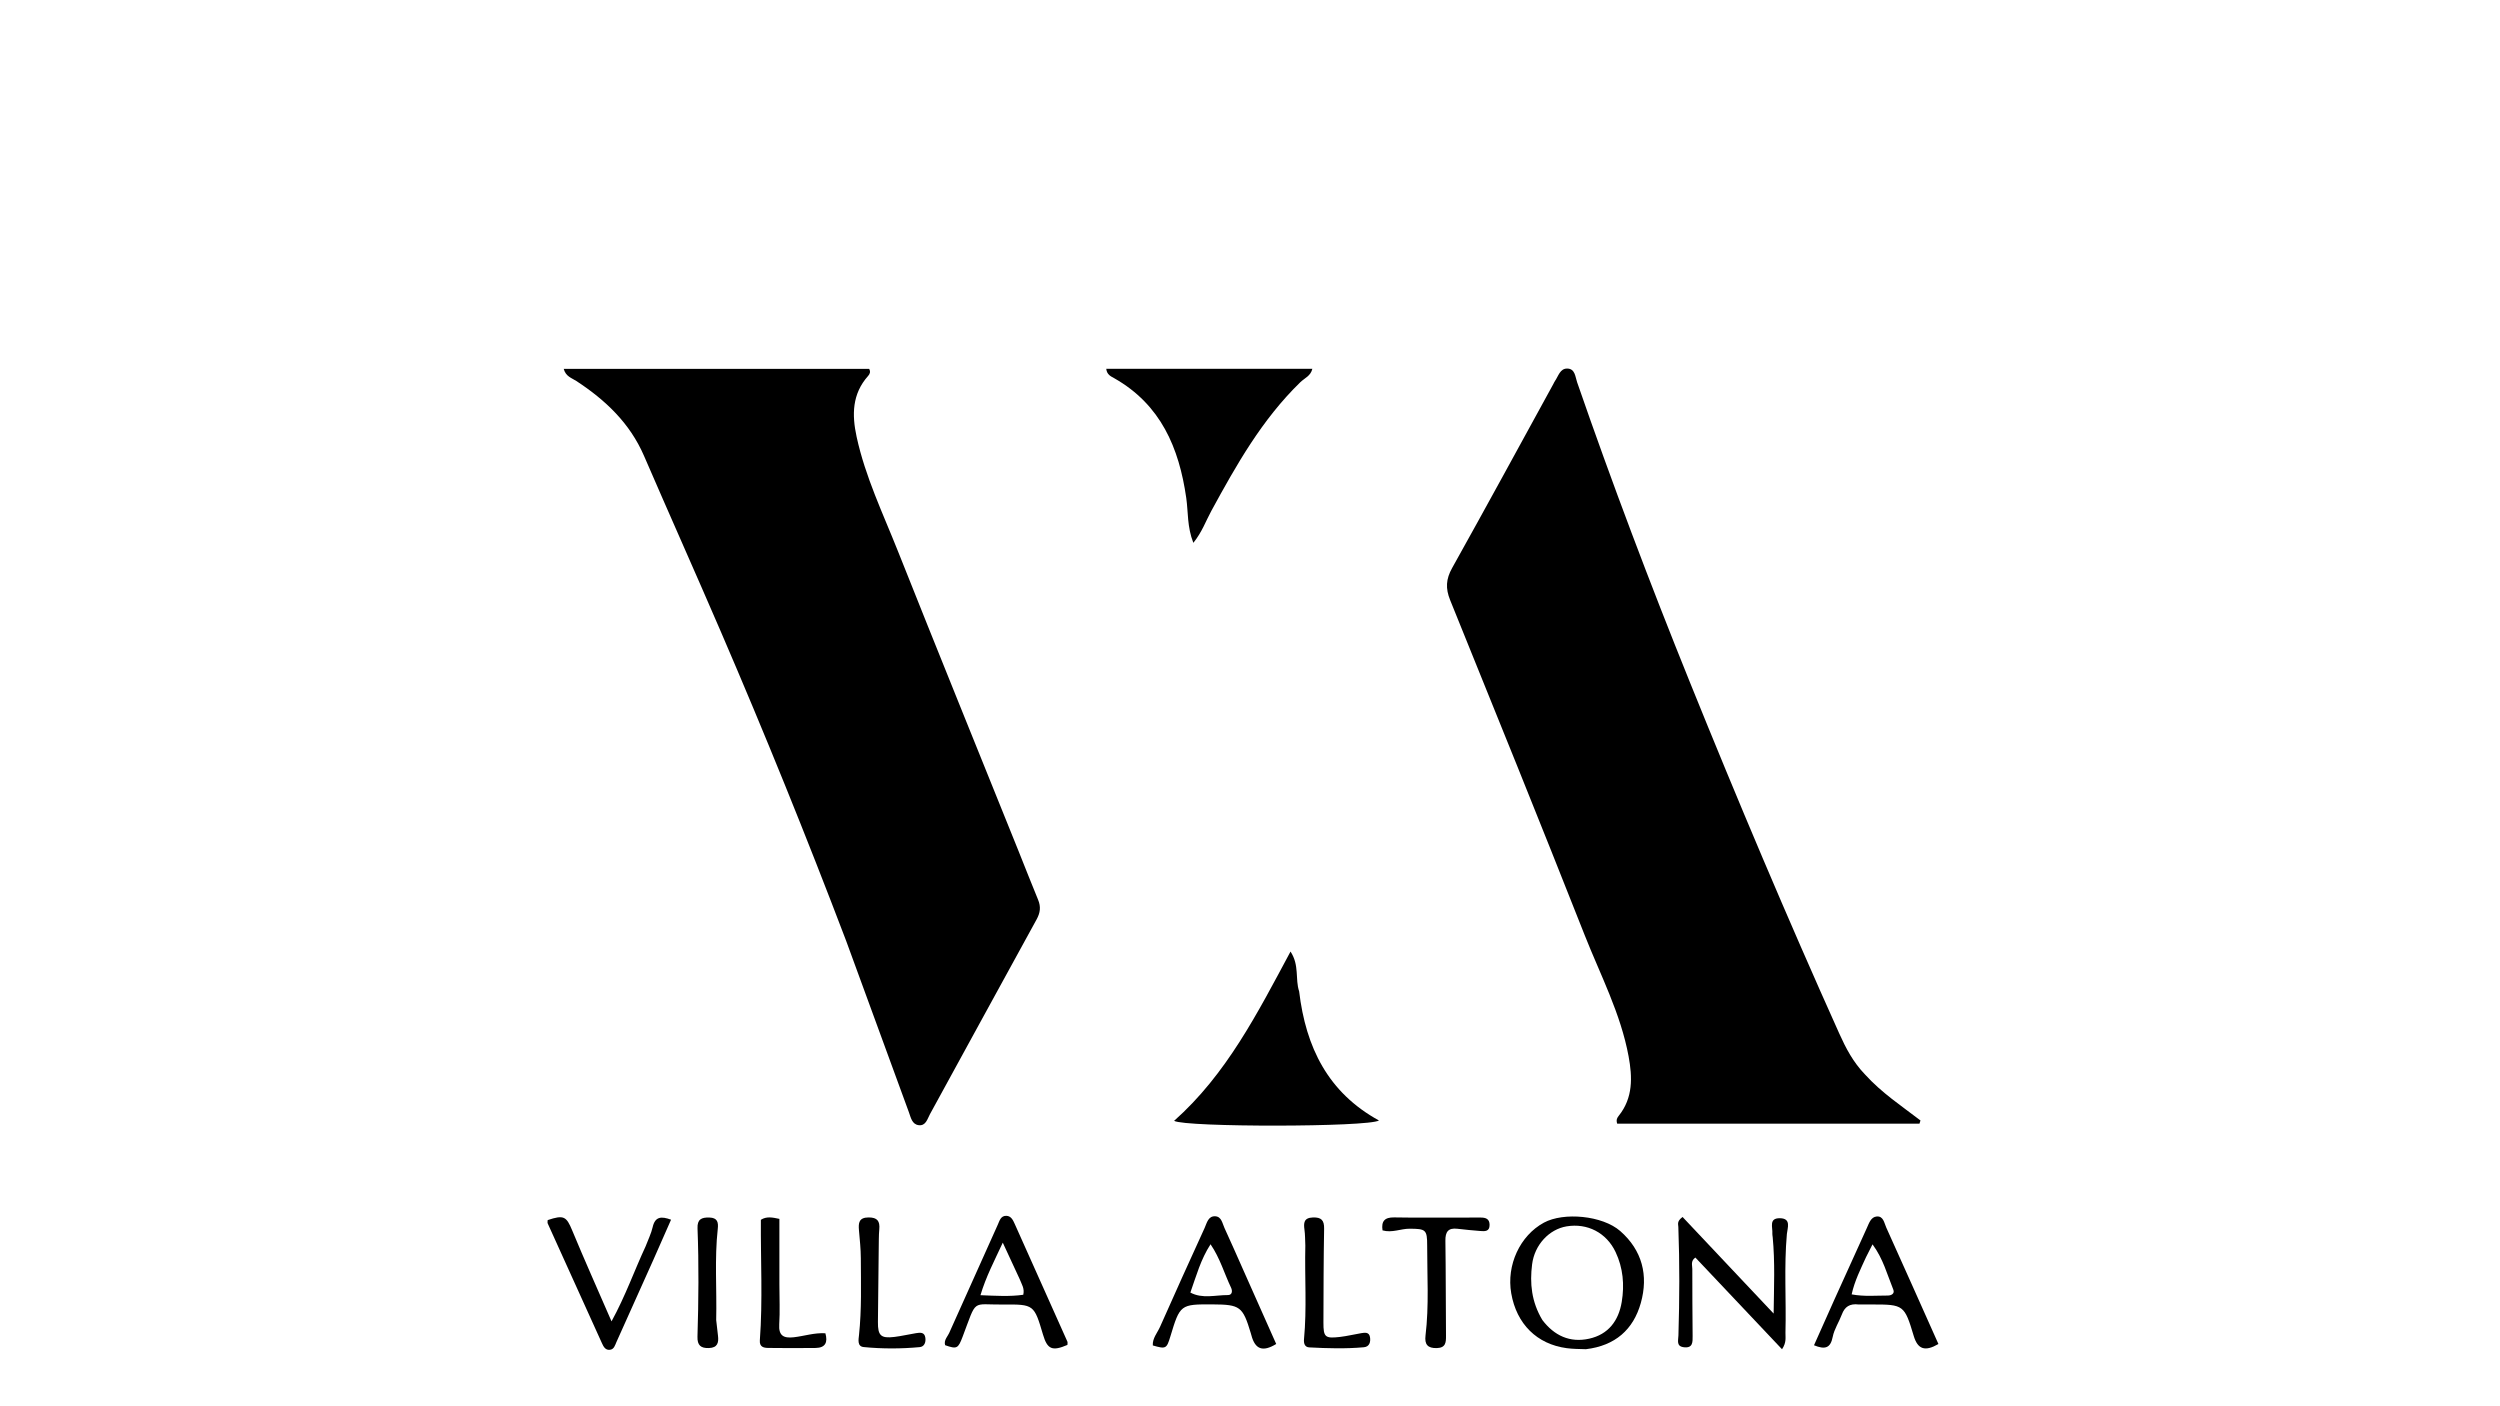 <svg version="1.1" id="Layer_1" xmlns="http://www.w3.org/2000/svg" xmlns:xlink="http://www.w3.org/1999/xlink" x="0px" y="0px"
	 width="100%" viewBox="0 0 1024 576" enable-background="new 0 0 1024 576" xml:space="preserve">
<path fill="#000000" opacity="1" stroke="none" 
	d="
M763.902,440.089 
	C770.713,447.619 778.899,453.019 786.631,458.944 
	C786.493,459.378 786.355,459.812 786.216,460.246 
	C744.888,460.246 703.559,460.246 662.398,460.246 
	C661.868,458.625 662.448,457.763 663.062,456.996 
	C668.951,449.638 668.636,441.16 667.073,432.682 
	C663.842,415.153 655.539,399.382 649.075,383.007 
	C630.98,337.161 612.49,291.469 593.975,245.791 
	C592.035,241.006 592.257,237.192 594.781,232.673 
	C608.751,207.656 622.434,182.479 636.214,157.356 
	C636.454,156.918 636.644,156.446 636.929,156.039 
	C638.318,154.053 638.981,150.941 641.909,150.962 
	C645.188,150.986 645.213,154.332 645.975,156.533 
	C660.3,197.925 675.79,238.882 692.198,279.487 
	C711.726,327.816 732.003,375.832 753.382,423.376 
	C756.051,429.312 759.057,435.08 763.902,440.089 
z"/>
<path fill="#000000" opacity="1" stroke="none" 
	d="
M346.562,385.318 
	C330.265,342.462 313.191,300.341 295.196,258.596 
	C284.846,234.587 274.167,210.72 263.789,186.722 
	C257.99,173.314 247.993,163.858 236.063,156.052 
	C234.212,154.841 231.722,154.227 230.897,151.079 
	C272.801,151.079 314.458,151.079 356.003,151.079 
	C356.708,152.343 356.236,153.245 355.56,154.004 
	C349.002,161.372 348.914,169.897 350.867,178.906 
	C354.424,195.304 361.676,210.367 367.814,225.811 
	C384.114,266.818 400.73,307.7 417.214,348.635 
	C419.888,355.276 422.479,361.952 425.215,368.568 
	C426.395,371.42 426.097,373.861 424.589,376.601 
	C409.969,403.161 395.486,429.797 380.904,456.378 
	C379.849,458.302 379.237,461.268 376.261,460.869 
	C373.542,460.505 373.07,457.718 372.283,455.576 
	C363.731,432.287 355.221,408.983 346.562,385.318 
z"/>
<path fill="#000000" opacity="1" stroke="none" 
	d="
M532.133,406.098 
	C534.861,428.971 543.957,447.525 564.827,458.952 
	C560.451,461.7 485.496,461.771 480.911,459.096 
	C502.313,440.09 514.997,415.114 528.598,389.757 
	C532.32,395.432 530.419,400.921 532.133,406.098 
z"/>
<path fill="#000000" opacity="1" stroke="none" 
	d="
M532.585,156.582 
	C516.823,171.922 506.387,190.514 496.164,209.257 
	C493.914,213.382 492.362,217.943 488.792,222.347 
	C486.214,215.77 486.716,209.728 485.886,203.939 
	C482.945,183.421 475.464,165.764 456.444,154.949 
	C455.077,154.172 453.38,153.522 453.122,151.067 
	C481.198,151.067 509.168,151.067 537.538,151.067 
	C536.855,154.021 534.418,154.81 532.585,156.582 
z"/>
<path fill="#000000" opacity="1" stroke="none" 
	d="
M649.598,552.633 
	C646.704,552.551 644.2,552.541 641.738,552.212 
	C629.508,550.576 621.187,542.309 619,529.741 
	C616.99,518.193 622.576,506.112 632.382,500.796 
	C640.469,496.412 656.356,497.859 663.645,504.235 
	C672.663,512.124 675.252,522.425 672.073,533.717 
	C669.006,544.615 661.571,551.205 649.598,552.633 
M631.742,540.667 
	C636.602,547.076 643.032,550.083 650.932,548.325 
	C658.752,546.585 662.975,541.029 664.26,533.28 
	C665.427,526.248 664.81,519.321 661.744,512.835 
	C657.983,504.878 650.144,500.905 641.662,502.323 
	C634.57,503.509 628.571,509.814 627.548,517.882 
	C626.572,525.579 627.249,533.149 631.742,540.667 
z"/>
<path fill="#000000" opacity="1" stroke="none" 
	d="
M726.094,506.743 
	C726.008,505.956 725.928,505.621 725.955,505.294 
	C726.165,502.758 724.367,498.9 729.075,498.981 
	C733.829,499.063 732.124,503.011 731.907,505.423 
	C730.694,518.888 731.685,532.369 731.325,545.834 
	C731.273,547.761 731.832,549.801 729.917,552.652 
	C717.951,539.988 706.202,527.554 694.427,515.092 
	C692.392,516.501 693.177,518.305 693.172,519.788 
	C693.144,528.941 693.235,538.095 693.298,547.248 
	C693.315,549.682 693.416,552.222 689.834,551.847 
	C686.518,551.5 687.418,549.153 687.485,546.964 
	C687.936,532.159 687.995,517.351 687.448,502.546 
	C687.407,501.429 686.764,500.244 689.183,498.476 
	C701.2,511.222 713.371,524.131 726.48,538.035 
	C726.62,526.927 727.069,517.07 726.094,506.743 
z"/>
<path fill="#000000" opacity="1" stroke="none" 
	d="
M509.438,520.62 
	C513.97,530.824 518.358,540.675 522.735,550.499 
	C517.212,553.872 514.097,552.718 512.565,546.914 
	C512.48,546.593 512.384,546.275 512.288,545.956 
	C509.039,535.15 507.954,534.337 496.699,534.28 
	C483.474,534.213 483.341,534.314 479.368,547.461 
	C477.856,552.462 477.521,552.642 472.187,551.092 
	C472.011,548.133 474.066,545.926 475.16,543.451 
	C481.146,529.92 487.263,516.446 493.406,502.985 
	C494.33,500.961 494.845,498.042 497.759,498.186 
	C500.338,498.314 500.673,501.083 501.543,502.975 
	C504.181,508.714 506.718,514.5 509.438,520.62 
M487.576,529.434 
	C492.539,532.083 497.821,530.435 502.958,530.461 
	C504.71,530.47 504.896,528.792 504.247,527.441 
	C501.495,521.717 499.799,515.471 495.839,509.647 
	C491.81,515.893 490.036,522.467 487.576,529.434 
z"/>
<path fill="#000000" opacity="1" stroke="none" 
	d="
M389.129,545.22 
	C395.755,530.467 402.199,516.055 408.682,501.66 
	C409.408,500.049 409.889,497.925 412.215,498 
	C414.14,498.062 414.925,499.746 415.61,501.272 
	C422.823,517.338 430.02,533.412 437.191,549.497 
	C437.37,549.896 437.214,550.444 437.214,550.88 
	C430.983,553.55 429.01,552.702 427.221,546.681 
	C423.567,534.379 423.547,534.227 410.902,534.344 
	C397.689,534.466 400.31,531.697 394.275,547.556 
	C392.448,552.356 391.969,552.701 387.126,550.992 
	C386.46,548.773 388.336,547.371 389.129,545.22 
M417.61,523.819 
	C415.478,519.22 413.346,514.62 410.737,508.99 
	C407.208,516.606 403.847,522.972 401.597,530.512 
	C407.937,530.767 413.603,531.129 419.13,530.338 
	C419.722,527.716 418.531,526.189 417.61,523.819 
z"/>
<path fill="#000000" opacity="1" stroke="none" 
	d="
M761.37,534.321 
	C757.615,533.847 755.596,535.275 754.436,538.376 
	C753.273,541.485 751.304,544.39 750.68,547.579 
	C749.766,552.252 747.51,552.857 743.014,551.02 
	C745.877,544.604 748.657,538.313 751.485,532.044 
	C755.862,522.34 760.264,512.647 764.673,502.957 
	C765.566,500.995 766.321,498.477 768.705,498.272 
	C771.46,498.035 771.771,500.937 772.602,502.777 
	C779.782,518.67 786.871,534.604 793.978,550.504 
	C788.497,553.715 785.508,552.696 783.868,547.221 
	C780.07,534.543 779.749,534.3 766.813,534.314 
	C765.148,534.315 763.484,534.317 761.37,534.321 
M764.347,514.888 
	C762.132,519.776 759.67,524.577 758.436,530.179 
	C763.693,531.144 768.468,530.638 773.216,530.654 
	C774.754,530.658 776.14,529.82 775.505,528.253 
	C773.017,522.117 771.343,515.558 766.984,509.686 
	C765.997,511.629 765.331,512.941 764.347,514.888 
z"/>
<path fill="#000000" opacity="1" stroke="none" 
	d="
M264.45,510.481 
	C265.531,507.636 266.741,505.209 267.329,502.64 
	C268.335,498.241 270.888,498.124 274.866,499.588 
	C272.396,505.192 270.038,510.609 267.626,516.002 
	C262.604,527.232 257.556,538.45 252.509,549.668 
	C251.906,551.008 251.541,552.714 249.759,552.888 
	C247.957,553.063 247.186,551.565 246.566,550.2 
	C239.138,533.86 231.734,517.509 224.353,501.148 
	C224.173,500.749 224.33,500.198 224.33,499.751 
	C230.947,497.528 231.992,498.235 234.367,503.967 
	C239.377,516.058 244.735,528.005 250.482,541.234 
	C256.27,530.648 259.792,520.507 264.45,510.481 
z"/>
<path fill="#000000" opacity="1" stroke="none" 
	d="
M595.992,498.721 
	C599.814,498.717 603.139,498.718 606.464,498.711 
	C608.503,498.707 610.117,499.199 610.136,501.693 
	C610.157,504.5 608.179,504.362 606.32,504.218 
	C603.179,503.975 600.042,503.665 596.913,503.299 
	C593.153,502.859 591.983,504.598 592.035,508.199 
	C592.221,521.163 592.173,534.13 592.282,547.095 
	C592.305,549.818 592.193,552.059 588.55,552.174 
	C584.792,552.293 583.448,550.696 583.889,547.057 
	C585.372,534.798 584.544,522.484 584.569,510.194 
	C584.583,503.608 583.953,503.317 577.362,503.281 
	C573.73,503.262 570.237,505.072 566.284,503.964 
	C565.719,500.204 567.143,498.582 571.057,498.651 
	C579.201,498.795 587.348,498.711 595.992,498.721 
z"/>
<path fill="#000000" opacity="1" stroke="none" 
	d="
M359.916,512.011 
	C359.806,522.164 359.697,531.819 359.6,541.473 
	C359.544,547.082 360.802,548.283 366.375,547.605 
	C369.338,547.244 372.258,546.534 375.211,546.064 
	C376.884,545.798 378.708,545.558 379.029,547.975 
	C379.276,549.831 378.612,551.609 376.679,551.786 
	C369.051,552.484 361.381,552.506 353.768,551.756 
	C351.057,551.488 351.652,548.686 351.852,546.808 
	C352.962,536.345 352.63,525.852 352.593,515.368 
	C352.58,511.551 352.159,507.731 351.83,503.92 
	C351.573,500.943 351.775,498.684 355.763,498.663 
	C359.372,498.645 360.464,500.178 360.155,503.525 
	C359.91,506.172 359.988,508.849 359.916,512.011 
z"/>
<path fill="#000000" opacity="1" stroke="none" 
	d="
M319.239,526 
	C319.243,531.817 319.505,537.151 319.172,542.447 
	C318.877,547.143 321.004,548.209 325.116,547.745 
	C329.368,547.265 333.511,545.845 338.074,546.103 
	C339.14,549.811 338.086,552.057 334.106,552.126 
	C327.628,552.24 321.146,552.167 314.666,552.116 
	C312.677,552.1 311.04,551.62 311.233,548.998 
	C312.446,532.587 311.536,516.153 311.652,499.631 
	C313.969,498.149 316.364,498.637 319.238,499.255 
	C319.238,508.003 319.238,516.751 319.239,526 
z"/>
<path fill="#000000" opacity="1" stroke="none" 
	d="
M534.663,510.176 
	C534.556,507.709 534.585,505.7 534.314,503.732 
	C533.927,500.922 534.014,498.809 537.757,498.674 
	C541.213,498.549 542.422,499.808 542.359,503.3 
	C542.129,516.104 542.115,528.912 542.079,541.719 
	C542.063,547.694 542.738,548.307 548.781,547.616 
	C551.742,547.277 554.657,546.542 557.605,546.06 
	C559.094,545.817 560.783,545.567 561.145,547.664 
	C561.492,549.669 560.911,551.628 558.661,551.832 
	C551.203,552.507 543.717,552.285 536.25,551.891 
	C534.399,551.793 533.962,550.196 534.119,548.538 
	C535.315,535.924 534.361,523.279 534.663,510.176 
z"/>
<path fill="#000000" opacity="1" stroke="none" 
	d="
M293.353,540.686 
	C293.602,543.132 293.844,545.11 294.085,547.089 
	C294.431,549.919 293.947,552.024 290.401,552.159 
	C287.03,552.288 285.577,551.017 285.684,547.508 
	C286.133,532.714 286.275,517.914 285.705,503.121 
	C285.563,499.419 287.319,498.609 290.548,498.697 
	C293.919,498.788 294.289,500.698 293.997,503.344 
	C292.639,515.615 293.65,527.928 293.353,540.686 
z"/>
</svg>